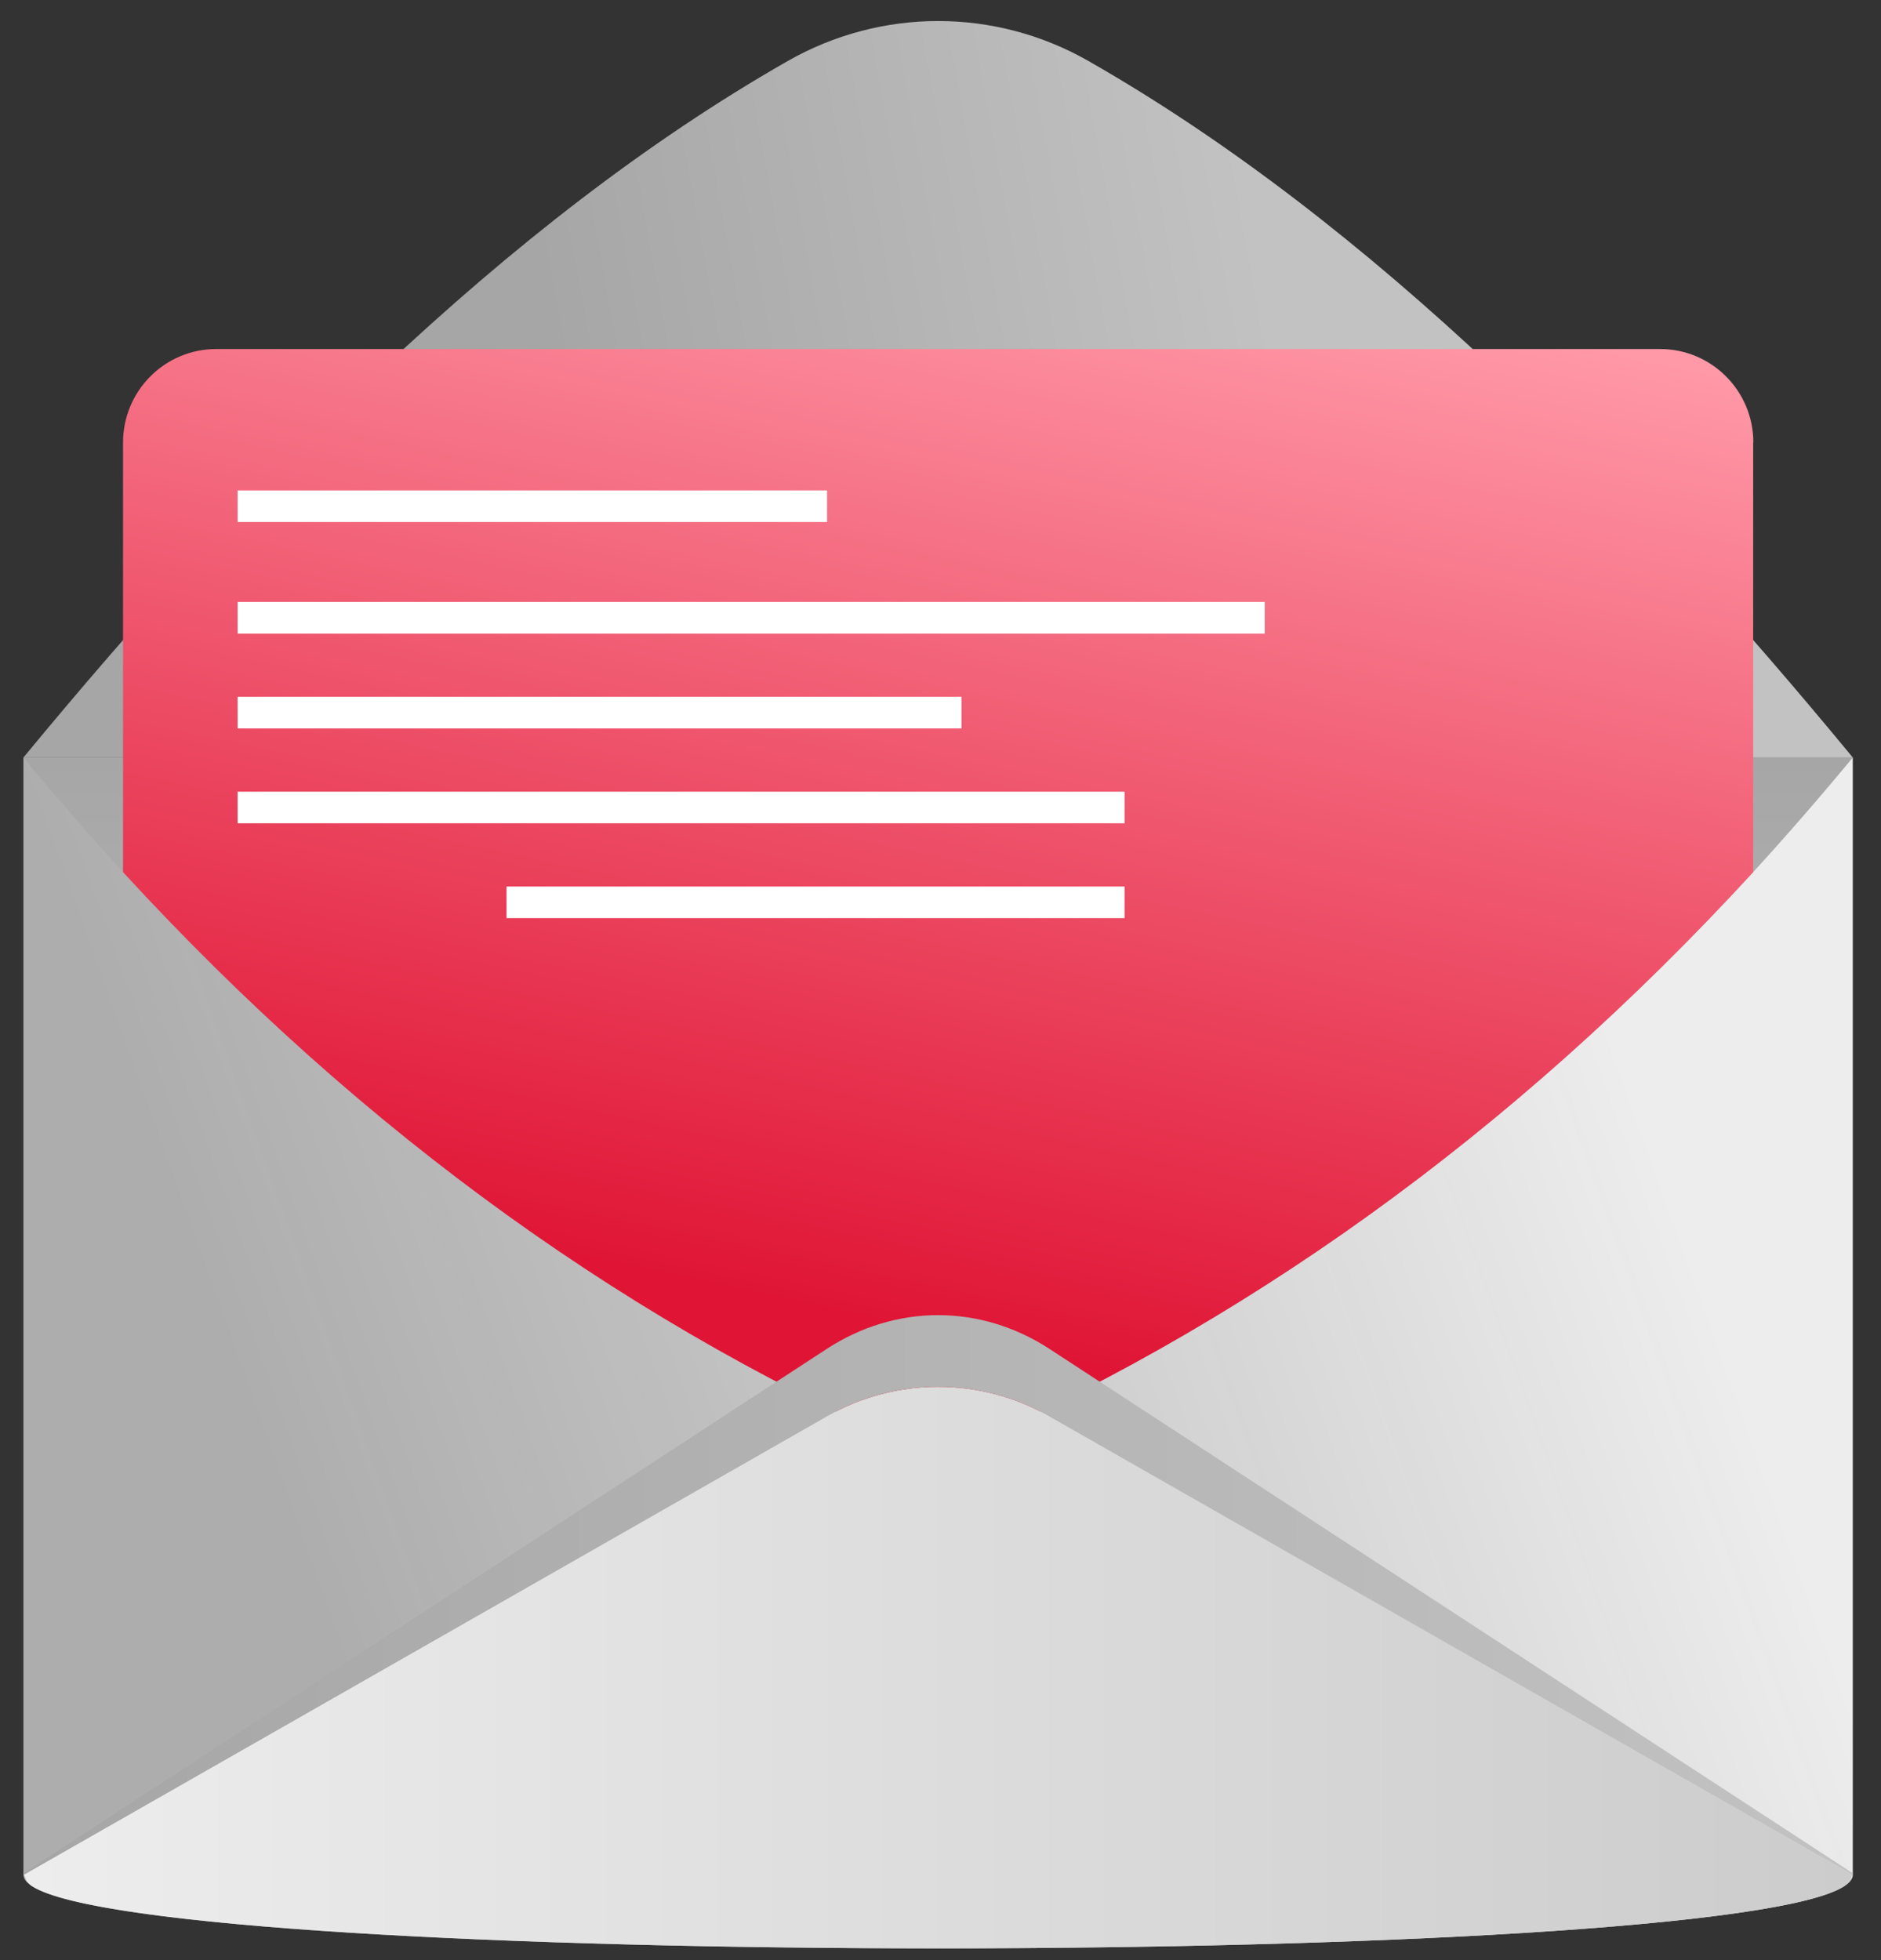 <svg width="119" height="124" viewBox="0 0 119 124" fill="none" xmlns="http://www.w3.org/2000/svg">
    <rect x="0" y="0" width="119" height="124" fill="#333333" stroke="none"/>
    <g clip-path="url(#clip0_54_2075)">
        <path d="M117.215 47.923V118.618C117.215 118.725 117.183 118.821 117.109 118.928C113.447 124.662 7.092 124.705 1.695 119.066C1.557 118.928 1.482 118.767 1.482 118.618V47.923H117.215Z" fill="url(#paint0_linear_54_2075)"/>
        <path d="M117.215 47.924C115.15 50.423 113.053 52.836 110.913 55.175C95.701 71.738 78.52 84.104 59.349 92.263C40.177 84.104 22.996 71.738 7.784 55.175C5.645 52.836 3.548 50.423 1.482 47.924H117.215Z" fill="url(#paint1_linear_54_2075)"/>
        <path d="M1.482 47.923C15.736 30.655 31.842 14.135 49.832 3.862C55.751 0.487 62.957 0.487 68.865 3.862C86.855 14.135 102.972 30.655 117.215 47.923H1.482Z" fill="url(#paint2_linear_54_2075)"/>
        <path d="M110.913 27.997V55.175C95.701 71.738 78.52 84.104 59.349 92.263C40.177 84.104 22.996 71.738 7.784 55.175V27.997C7.784 24.729 10.424 22.081 13.681 22.081H105.026C108.284 22.081 110.924 24.729 110.924 27.997H110.913Z" fill="url(#paint3_linear_54_2075)"/>
        <path d="M117.183 118.597L117.109 118.864C117.023 119.024 116.874 119.173 116.683 119.323C108.603 124.577 10.169 124.577 2.015 119.323C1.887 119.227 1.781 119.12 1.695 119.024L1.514 118.597L52.312 89.603C56.677 87.115 62.021 87.115 66.385 89.603L117.183 118.597Z" fill="url(#paint4_linear_54_2075)"/>
        <path d="M117.215 118.511L117.183 118.597L66.385 89.603C62.021 87.115 56.677 87.115 52.312 89.603L1.514 118.597L1.482 118.511L52.312 85.332C56.677 82.491 62.021 82.491 66.385 85.332L117.215 118.511Z" fill="url(#paint5_linear_54_2075)"/>
        <path d="M16.034 32.026H51.324" stroke="white" stroke-width="2" stroke-linecap="square" stroke-linejoin="round"/>
        <path d="M16.034 39.084H79.013" stroke="white" stroke-width="2" stroke-linecap="square" stroke-linejoin="round"/>
        <path d="M16.034 45.084H59.83" stroke="white" stroke-width="2" stroke-linecap="square" stroke-linejoin="round"/>
        <path d="M16.034 51.084H70.145" stroke="white" stroke-width="2" stroke-linecap="square" stroke-linejoin="round"/>
        <path d="M33.045 57.084H70.145" stroke="white" stroke-width="2" stroke-linecap="square" stroke-linejoin="round"/>
    </g>
    <defs>
        <linearGradient id="paint0_linear_54_2075" x1="103.648" y1="69.64" x2="19.668" y2="99.757" gradientUnits="userSpaceOnUse">
            <stop stop-color="#EDEDED"/>
            <stop offset="1" stop-color="#CCCCCC" stop-opacity="0.8"/>
        </linearGradient>
        <linearGradient id="paint1_linear_54_2075" x1="59.349" y1="47.924" x2="59.349" y2="92.263" gradientUnits="userSpaceOnUse">
            <stop stop-color="#A6A6A6"/>
            <stop offset="1" stop-color="#C2C2C2"/>
        </linearGradient>
        <linearGradient id="paint2_linear_54_2075" x1="35.429" y1="24.627" x2="79.818" y2="16.584" gradientUnits="userSpaceOnUse">
            <stop stop-color="#A6A6A6"/>
            <stop offset="1" stop-color="#C2C2C2"/>
        </linearGradient>
        <linearGradient id="paint3_linear_54_2075" x1="51.614" y1="82.767" x2="66.164" y2="14.059" gradientUnits="userSpaceOnUse">
            <stop stop-color="#E01535"/>
            <stop offset="1" stop-color="#FF99A8"/>
        </linearGradient>
        <linearGradient id="paint4_linear_54_2075" x1="1.514" y1="105.5" x2="117.183" y2="105.5" gradientUnits="userSpaceOnUse">
            <stop stop-color="#EDEDED"/>
            <stop offset="1" stop-color="#CCCCCC"/>
        </linearGradient>
        <linearGradient id="paint5_linear_54_2075" x1="1.482" y1="100.899" x2="117.215" y2="100.899" gradientUnits="userSpaceOnUse">
            <stop stop-color="#A6A6A6"/>
            <stop offset="1" stop-color="#C2C2C2"/>
        </linearGradient>
        <clipPath id="clip0_54_2075">
            <rect width="118" height="123" fill="white" transform="translate(0.354 0.797)"/>
        </clipPath>
    </defs>
</svg>